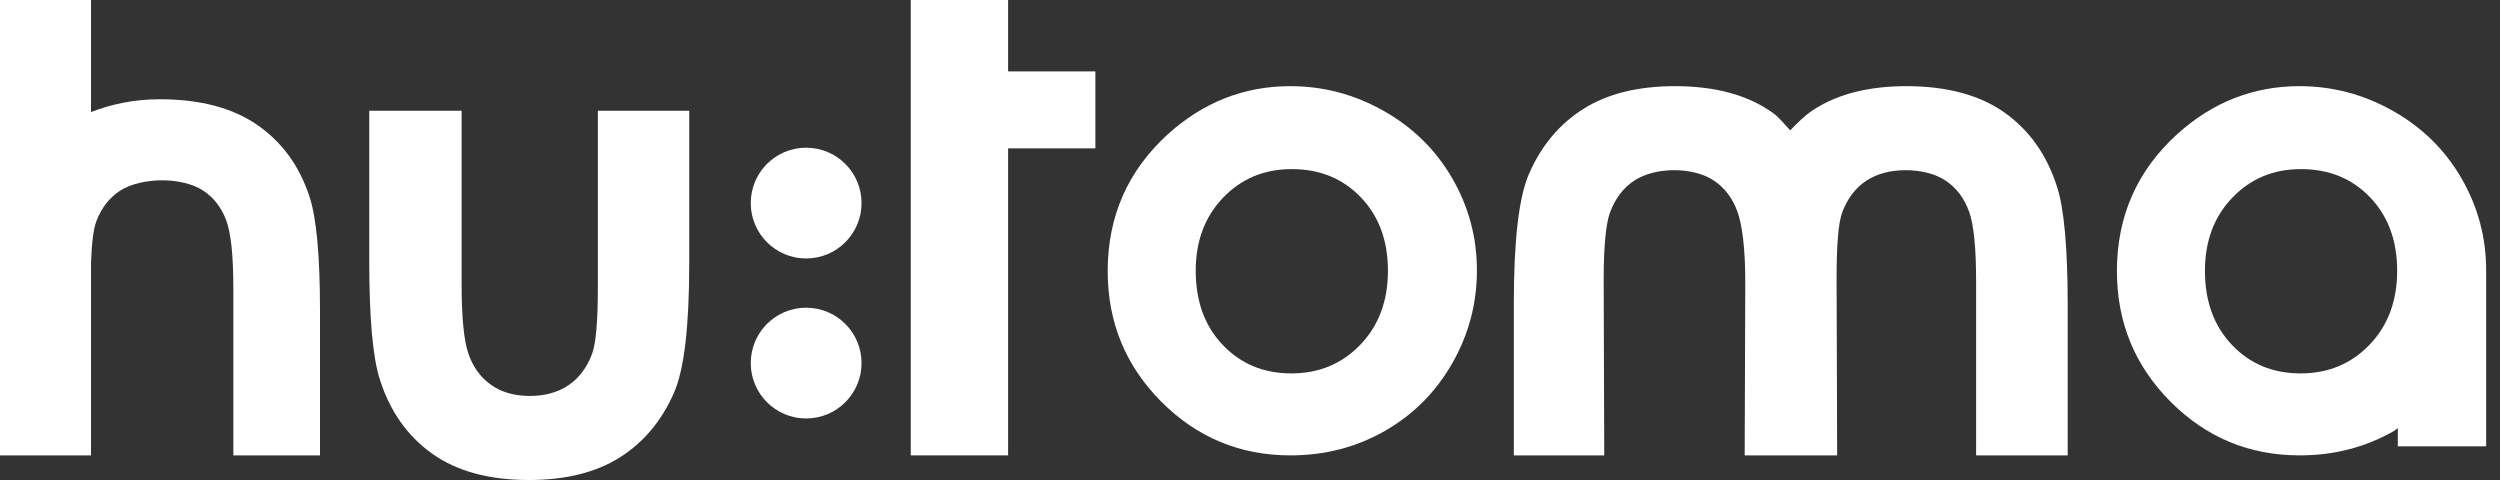<?xml version="1.0" encoding="UTF-8"?>
<svg width="125px" height="24px" viewBox="0 0 125 24" version="1.1" xmlns="http://www.w3.org/2000/svg" xmlns:xlink="http://www.w3.org/1999/xlink">
    <rect x="0" y="0" width="125" height="24" fill="#333333" stroke="none"/>
    <!-- Generator: Sketch 48.2 (47327) - http://www.bohemiancoding.com/sketch -->
    <title>mailing_header</title>
    <desc>Created with Sketch.</desc>
    <defs></defs>
    <g id="mailing/transactional/header/small" stroke="none" stroke-width="1" fill="none" fill-rule="evenodd" transform="translate(-338, -52)">
        <g id="mailing_header" transform="translate(338, 52)" fill="#FFFFFF">
            <path d="M43.077,10.154 C43.077,11.683 41.837,12.923 40.307,12.923 C38.778,12.923 37.538,11.683 37.538,10.154 C37.538,8.624 38.778,7.385 40.307,7.385 C41.837,7.385 43.077,8.624 43.077,10.154" id="Fill-1"></path>
            <path d="M43.077,18.154 C43.077,19.683 41.837,20.923 40.307,20.923 C38.778,20.923 37.538,19.683 37.538,18.154 C37.538,16.624 38.778,15.385 40.307,15.385 C41.837,15.385 43.077,16.624 43.077,18.154" id="Fill-2"></path>
            <path d="M12.852,6.239 C11.615,5.388 9.995,4.963 7.991,4.963 C6.654,4.963 5.547,5.221 4.55,5.603 L4.55,0 L0,0 L0,22.769 L4.55,22.769 L4.55,13.14 C4.586,12.126 4.675,11.432 4.819,11.058 C5.076,10.387 5.472,9.879 6.005,9.534 C6.539,9.188 7.346,9.015 8.108,9.015 C8.871,9.015 9.656,9.191 10.177,9.542 C10.698,9.893 11.077,10.385 11.312,11.018 C11.549,11.651 11.667,12.781 11.667,14.408 L11.667,22.769 L16,22.769 L16,15.541 C16,12.765 15.821,10.85 15.463,9.797 C14.959,8.276 14.089,7.09 12.852,6.239" id="Fill-3"></path>
            <path d="M29.893,14.356 C29.893,16.054 29.798,17.162 29.607,17.681 C29.35,18.375 28.955,18.902 28.424,19.26 C27.893,19.619 27.247,19.798 26.487,19.798 C25.727,19.798 25.085,19.616 24.566,19.253 C24.046,18.889 23.668,18.379 23.434,17.722 C23.198,17.066 23.081,15.894 23.081,14.207 L23.081,5.538 L18.462,5.538 L18.462,13.033 C18.462,15.911 18.64,17.896 18.997,18.988 C19.499,20.565 20.367,21.794 21.599,22.677 C22.832,23.559 24.448,24 26.445,24 C28.286,24 29.804,23.622 30.997,22.867 C32.191,22.111 33.095,21.028 33.709,19.616 C34.211,18.458 34.462,16.308 34.462,13.165 L34.462,5.538 L29.893,5.538 L29.893,14.356 Z" id="Fill-4"></path>
            <path d="M100.23,5.631 C98.99,4.749 97.331,4.308 95.323,4.308 C93.473,4.308 91.947,4.685 90.747,5.441 C90.278,5.736 89.891,6.123 89.511,6.518 C89.221,6.217 88.971,5.878 88.623,5.631 C87.384,4.749 85.76,4.308 83.752,4.308 C81.902,4.308 80.376,4.685 79.176,5.441 C77.975,6.196 77.067,7.279 76.45,8.691 C75.945,9.849 75.692,12 75.692,15.143 L75.692,22.769 L80.212,22.769 L80.184,13.952 C80.184,12.253 80.308,11.145 80.5,10.627 C80.758,9.932 81.155,9.405 81.689,9.047 C82.223,8.689 82.946,8.509 83.71,8.509 C84.474,8.509 85.213,8.691 85.734,9.055 C86.257,9.419 86.637,9.929 86.872,10.586 C87.11,11.242 87.264,12.414 87.264,14.101 L87.234,22.769 L91.858,22.769 L91.829,13.952 C91.829,12.253 91.917,11.145 92.109,10.627 C92.367,9.932 92.764,9.405 93.298,9.047 C93.832,8.689 94.517,8.509 95.282,8.509 C96.046,8.509 96.795,8.691 97.317,9.055 C97.84,9.419 98.22,9.929 98.456,10.586 C98.693,11.242 98.806,12.414 98.806,14.101 L98.806,22.769 L103.385,22.769 L103.385,15.275 C103.385,12.397 103.205,10.412 102.846,9.32 C102.341,7.743 101.469,6.513 100.23,5.631" id="Fill-5"></path>
            <polygon id="Fill-6" points="50.405 0 45.538 0 45.538 22.769 50.405 22.769 50.405 7.418 54.769 7.418 54.769 3.57 50.405 3.57"></polygon>
            <path d="M68.019,17.234 C67.101,18.191 65.95,18.67 64.567,18.67 C63.183,18.67 62.041,18.197 61.14,17.25 C60.236,16.303 59.786,15.066 59.786,13.538 C59.786,12.054 60.242,10.835 61.156,9.883 C62.069,8.931 63.211,8.455 64.583,8.455 C65.988,8.455 67.141,8.926 68.043,9.867 C68.945,10.809 69.397,12.032 69.397,13.538 C69.397,15.044 68.937,16.277 68.019,17.234 M69.194,5.55 C67.733,4.722 66.172,4.308 64.511,4.308 C62.213,4.308 60.179,5.104 58.41,6.696 C56.394,8.525 55.385,10.811 55.385,13.554 C55.385,16.115 56.278,18.291 58.063,20.082 C59.848,21.874 62.003,22.769 64.527,22.769 C66.242,22.769 67.811,22.363 69.235,21.551 C70.659,20.739 71.783,19.611 72.609,18.17 C73.434,16.728 73.846,15.179 73.846,13.522 C73.846,11.876 73.437,10.343 72.617,8.923 C71.797,7.503 70.656,6.378 69.194,5.55" id="Fill-7"></path>
            <path d="M118.48,17.234 C117.562,18.191 116.412,18.67 115.028,18.67 C113.645,18.67 112.503,18.197 111.601,17.25 C110.698,16.303 110.247,15.066 110.247,13.538 C110.247,12.054 110.703,10.835 111.617,9.883 C112.53,8.931 113.672,8.455 115.045,8.455 C116.45,8.455 117.602,8.926 118.505,9.867 C119.407,10.808 119.858,12.032 119.858,13.538 C119.858,15.044 119.399,16.277 118.48,17.234 M123.078,8.923 C122.258,7.503 121.118,6.378 119.656,5.55 C118.195,4.722 116.633,4.308 114.972,4.308 C112.674,4.308 110.641,5.104 108.872,6.696 C106.855,8.525 105.846,10.811 105.846,13.554 C105.846,16.115 106.739,18.291 108.524,20.082 C110.309,21.874 112.464,22.769 114.988,22.769 C116.703,22.769 118.272,22.363 119.697,21.551 C119.769,21.51 119.82,21.446 119.891,21.403 L119.891,22.318 L124.308,22.318 L124.308,13.522 C124.308,11.876 123.898,10.343 123.078,8.923" id="Fill-8"></path>
        </g>
    </g>
</svg>